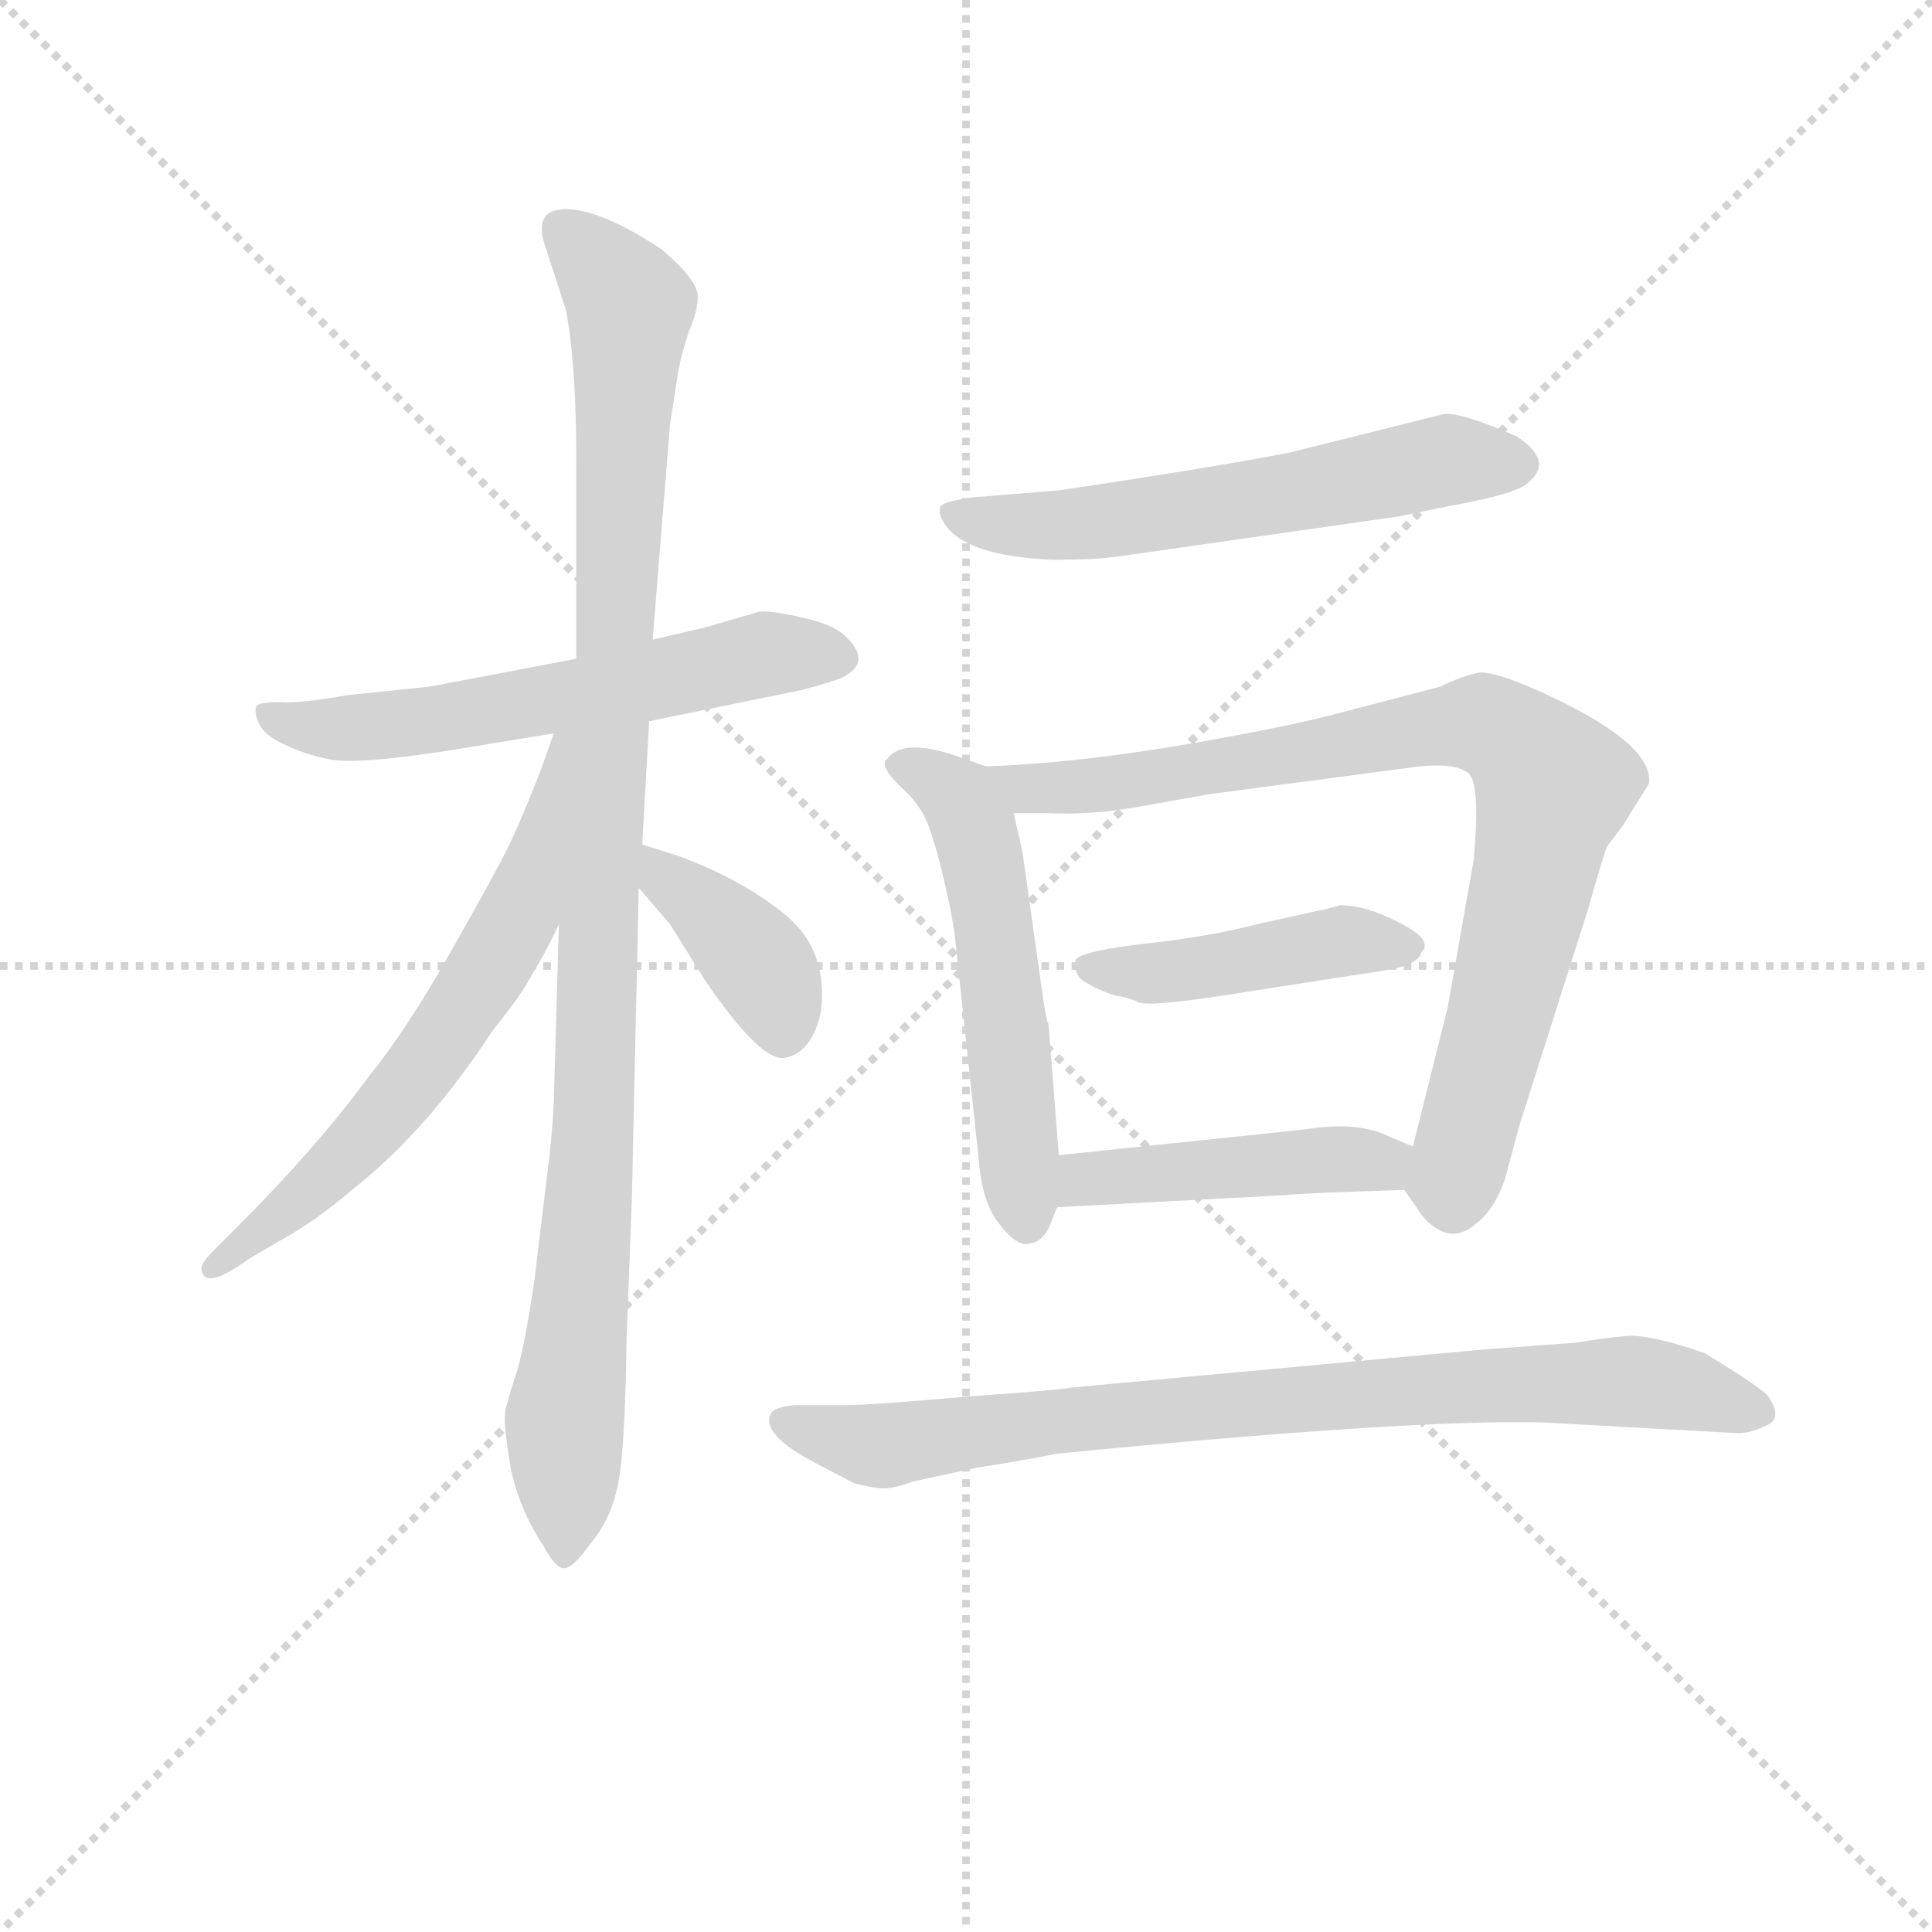 <svg version="1.1" viewBox="0 0 1024 1024" xmlns="http://www.w3.org/2000/svg">
  <g stroke="lightgray" stroke-dasharray="1,1" stroke-width="1" transform="scale(4, 4)">
    <line x1="0" y1="0" x2="256" y2="256"></line>
    <line x1="256" y1="0" x2="0" y2="256"></line>
    <line x1="128" y1="0" x2="128" y2="256"></line>
    <line x1="0" y1="128" x2="256" y2="128"></line>
  </g>
<g transform="scale(0.92, -0.92) translate(60, -900)">
   <style type="text/css">
    @keyframes keyframes0 {
      from {
       stroke: blue;
       stroke-dashoffset: 588;
       stroke-width: 128;
       }
       66% {
       animation-timing-function: step-end;
       stroke: blue;
       stroke-dashoffset: 0;
       stroke-width: 128;
       }
       to {
       stroke: black;
       stroke-width: 1024;
       }
       }
       #make-me-a-hanzi-animation-0 {
         animation: keyframes0 0.729s both;
         animation-delay: 0s;
         animation-timing-function: linear;
       }
    @keyframes keyframes1 {
      from {
       stroke: blue;
       stroke-dashoffset: 1035;
       stroke-width: 128;
       }
       77% {
       animation-timing-function: step-end;
       stroke: blue;
       stroke-dashoffset: 0;
       stroke-width: 128;
       }
       to {
       stroke: black;
       stroke-width: 1024;
       }
       }
       #make-me-a-hanzi-animation-1 {
         animation: keyframes1 1.092s both;
         animation-delay: 0.729s;
         animation-timing-function: linear;
       }
    @keyframes keyframes2 {
      from {
       stroke: blue;
       stroke-dashoffset: 629;
       stroke-width: 128;
       }
       67% {
       animation-timing-function: step-end;
       stroke: blue;
       stroke-dashoffset: 0;
       stroke-width: 128;
       }
       to {
       stroke: black;
       stroke-width: 1024;
       }
       }
       #make-me-a-hanzi-animation-2 {
         animation: keyframes2 0.762s both;
         animation-delay: 1.821s;
         animation-timing-function: linear;
       }
    @keyframes keyframes3 {
      from {
       stroke: blue;
       stroke-dashoffset: 387;
       stroke-width: 128;
       }
       56% {
       animation-timing-function: step-end;
       stroke: blue;
       stroke-dashoffset: 0;
       stroke-width: 128;
       }
       to {
       stroke: black;
       stroke-width: 1024;
       }
       }
       #make-me-a-hanzi-animation-3 {
         animation: keyframes3 0.565s both;
         animation-delay: 2.583s;
         animation-timing-function: linear;
       }
    @keyframes keyframes4 {
      from {
       stroke: blue;
       stroke-dashoffset: 583;
       stroke-width: 128;
       }
       65% {
       animation-timing-function: step-end;
       stroke: blue;
       stroke-dashoffset: 0;
       stroke-width: 128;
       }
       to {
       stroke: black;
       stroke-width: 1024;
       }
       }
       #make-me-a-hanzi-animation-4 {
         animation: keyframes4 0.724s both;
         animation-delay: 3.148s;
         animation-timing-function: linear;
       }
    @keyframes keyframes5 {
      from {
       stroke: blue;
       stroke-dashoffset: 542;
       stroke-width: 128;
       }
       64% {
       animation-timing-function: step-end;
       stroke: blue;
       stroke-dashoffset: 0;
       stroke-width: 128;
       }
       to {
       stroke: black;
       stroke-width: 1024;
       }
       }
       #make-me-a-hanzi-animation-5 {
         animation: keyframes5 0.691s both;
         animation-delay: 3.872s;
         animation-timing-function: linear;
       }
    @keyframes keyframes6 {
      from {
       stroke: blue;
       stroke-dashoffset: 843;
       stroke-width: 128;
       }
       73% {
       animation-timing-function: step-end;
       stroke: blue;
       stroke-dashoffset: 0;
       stroke-width: 128;
       }
       to {
       stroke: black;
       stroke-width: 1024;
       }
       }
       #make-me-a-hanzi-animation-6 {
         animation: keyframes6 0.936s both;
         animation-delay: 4.563s;
         animation-timing-function: linear;
       }
    @keyframes keyframes7 {
      from {
       stroke: blue;
       stroke-dashoffset: 440;
       stroke-width: 128;
       }
       59% {
       animation-timing-function: step-end;
       stroke: blue;
       stroke-dashoffset: 0;
       stroke-width: 128;
       }
       to {
       stroke: black;
       stroke-width: 1024;
       }
       }
       #make-me-a-hanzi-animation-7 {
         animation: keyframes7 0.608s both;
         animation-delay: 5.499s;
         animation-timing-function: linear;
       }
    @keyframes keyframes8 {
      from {
       stroke: blue;
       stroke-dashoffset: 450;
       stroke-width: 128;
       }
       59% {
       animation-timing-function: step-end;
       stroke: blue;
       stroke-dashoffset: 0;
       stroke-width: 128;
       }
       to {
       stroke: black;
       stroke-width: 1024;
       }
       }
       #make-me-a-hanzi-animation-8 {
         animation: keyframes8 0.616s both;
         animation-delay: 6.107s;
         animation-timing-function: linear;
       }
    @keyframes keyframes9 {
      from {
       stroke: blue;
       stroke-dashoffset: 822;
       stroke-width: 128;
       }
       73% {
       animation-timing-function: step-end;
       stroke: blue;
       stroke-dashoffset: 0;
       stroke-width: 128;
       }
       to {
       stroke: black;
       stroke-width: 1024;
       }
       }
       #make-me-a-hanzi-animation-9 {
         animation: keyframes9 0.919s both;
         animation-delay: 6.723s;
         animation-timing-function: linear;
       }
</style>
<path d="M 314.0 484.5 L 402.0 502.5 Q 417.0 506.5 425.0 509.5 Q 443.0 518.5 427.0 533.5 Q 420.0 540.5 401.0 544.5 Q 383.0 548.5 377.0 547.5 L 346.0 538.5 L 316.0 531.5 L 272.0 520.5 L 188.0 504.5 L 140.0 499.5 Q 112.0 494.5 101.0 495.5 Q 90.0 495.5 88.0 493.5 Q 86.0 490.5 89.0 483.5 Q 92.0 476.5 103.0 471.5 Q 115.0 465.5 130.0 462.5 Q 146.0 459.5 198.0 467.5 L 259.0 477.5 L 314.0 484.5 Z" fill="lightgray"></path> 
<path d="M 262.0 367.5 L 259.0 264.5 Q 258.0 243.5 255.0 221.5 L 248.0 163.5 Q 243.0 128.5 238.0 110.5 Q 232.0 92.5 231.0 86.5 Q 230.0 79.5 234.0 55.5 Q 239.0 30.5 253.0 9.5 Q 260.0 -3.5 265.0 -3.5 Q 270.0 -3.5 280.0 10.5 Q 291.0 23.5 295.0 40.5 Q 300.0 56.5 301.0 129.5 L 304.0 208.5 L 308.0 388.5 L 310.0 413.5 L 314.0 484.5 L 316.0 531.5 L 326.0 655.5 L 331.0 687.5 Q 333.0 697.5 337.0 709.5 Q 342.0 720.5 342.0 729.5 Q 342.0 738.5 321.0 756.5 Q 286.0 779.5 266.0 779.5 Q 247.0 779.5 254.0 758.5 L 266.0 721.5 Q 272.0 690.5 272.0 634.5 L 272.0 520.5 L 262.0 367.5 Z" fill="lightgray"></path> 
<path d="M 259.0 477.5 L 252.0 457.5 Q 240.0 426.5 232.0 410.5 Q 224.0 394.5 199.0 350.5 Q 174.0 306.5 153.0 280.5 Q 122.0 238.5 78.0 194.5 L 64.0 180.5 Q 56.0 172.5 56.0 169.5 Q 57.0 155.5 83.0 174.5 L 100.0 184.5 Q 122.0 196.5 144.0 215.5 Q 186.0 248.5 224.0 306.5 Q 241.0 327.5 247.0 339.5 Q 254.0 350.5 262.0 367.5 C 331.0 507.5 269.0 505.5 259.0 477.5 Z" fill="lightgray"></path> 
<path d="M 308.0 388.5 L 326.0 367.5 L 346.0 335.5 Q 378.0 288.5 392.0 290.5 Q 408.0 293.5 413.0 317.5 Q 417.0 352.5 393.0 372.5 Q 369.0 392.5 332.0 406.5 L 310.0 413.5 C 281.0 422.5 288.0 411.5 308.0 388.5 Z" fill="lightgray"></path> 
<path d="M 585.0 579.5 L 746.0 602.5 L 775.0 608.5 Q 815.0 615.5 821.0 622.5 Q 835.0 634.5 814.0 648.5 Q 782.0 662.5 772.0 661.5 L 684.0 639.5 Q 644.0 631.5 550.0 617.5 L 501.0 613.5 Q 485.0 611.5 482.0 608.5 Q 480.0 604.5 484.0 598.5 Q 496.0 579.5 547.0 577.5 Q 572.0 577.5 585.0 579.5 Z" fill="lightgray"></path> 
<path d="M 508.0 458.5 L 488.0 465.5 Q 459.0 474.5 451.0 462.5 Q 446.0 459.5 459.0 446.5 Q 466.0 440.5 471.0 432.5 Q 476.0 424.5 482.0 400.5 Q 488.0 376.5 490.0 361.5 L 504.0 230.5 Q 506.0 206.5 516.0 194.5 Q 526.0 181.5 533.0 183.5 Q 541.0 184.5 545.0 194.5 L 549.0 204.5 L 550.0 234.5 L 544.0 310.5 Q 543.0 309.5 540.0 331.5 L 529.0 409.5 L 524.0 431.5 C 519.0 454.5 519.0 454.5 508.0 458.5 Z" fill="lightgray"></path> 
<path d="M 749.0 214.5 L 756.0 204.5 Q 762.0 194.5 771.0 190.5 Q 781.0 186.5 791.0 195.5 Q 801.0 203.5 807.0 220.5 L 815.0 250.5 L 855.0 376.5 Q 864.0 408.5 866.0 412.5 L 875.0 424.5 L 890.0 448.5 Q 893.0 470.5 834.0 498.5 Q 802.0 513.5 792.0 512.5 Q 782.0 510.5 770.0 504.5 L 705.0 487.5 Q 685.0 482.5 653.0 476.5 Q 569.0 460.5 508.0 458.5 C 478.0 457.5 494.0 431.5 524.0 431.5 L 545.0 431.5 Q 567.0 430.5 592.0 434.5 L 637.0 442.5 L 758.0 458.5 Q 779.0 460.5 786.0 454.5 Q 793.0 448.5 789.0 404.5 L 774.0 319.5 L 754.0 239.5 C 748.0 215.5 748.0 215.5 749.0 214.5 Z" fill="lightgray"></path> 
<path d="M 560.0 347.5 Q 558.0 342.5 562.0 336.5 Q 568.0 331.5 582.0 326.5 Q 590.0 325.5 596.0 322.5 Q 603.0 319.5 664.0 329.5 L 735.0 340.5 Q 757.0 343.5 759.0 351.5 Q 766.0 358.5 746.0 368.5 Q 727.0 378.5 712.0 378.5 Q 702.0 375.5 700.0 375.5 L 664.0 367.5 Q 637.0 360.5 601.0 356.5 Q 565.0 352.5 560.0 347.5 Z" fill="lightgray"></path> 
<path d="M 549.0 204.5 L 681.0 211.5 Q 688.0 212.5 749.0 214.5 C 779.0 215.5 782.0 227.5 754.0 239.5 L 735.0 247.5 Q 718.0 253.5 693.0 249.5 L 665.0 246.5 L 550.0 234.5 C 520.0 231.5 519.0 202.5 549.0 204.5 Z" fill="lightgray"></path> 
<path d="M 428.0 90.5 L 398.0 90.5 Q 386.0 89.5 384.0 85.5 Q 378.0 73.5 411.0 56.5 L 432.0 45.5 Q 444.0 42.5 449.0 42.5 Q 455.0 42.5 466.0 46.5 L 503.0 54.5 Q 529.0 58.5 549.0 62.5 Q 752.0 82.5 829.0 80.5 L 938.0 74.5 Q 947.0 73.5 957.0 78.5 Q 968.0 82.5 958.0 96.5 Q 950.0 103.5 922.0 120.5 Q 893.0 130.5 879.0 130.5 Q 866.0 129.5 848.0 126.5 L 794.0 122.5 L 556.0 100.5 Q 554.0 99.5 498.0 95.5 Q 442.0 90.5 428.0 90.5 Z" fill="lightgray"></path> 
      <clipPath id="make-me-a-hanzi-clip-0">
      <path d="M 314.0 484.5 L 402.0 502.5 Q 417.0 506.5 425.0 509.5 Q 443.0 518.5 427.0 533.5 Q 420.0 540.5 401.0 544.5 Q 383.0 548.5 377.0 547.5 L 346.0 538.5 L 316.0 531.5 L 272.0 520.5 L 188.0 504.5 L 140.0 499.5 Q 112.0 494.5 101.0 495.5 Q 90.0 495.5 88.0 493.5 Q 86.0 490.5 89.0 483.5 Q 92.0 476.5 103.0 471.5 Q 115.0 465.5 130.0 462.5 Q 146.0 459.5 198.0 467.5 L 259.0 477.5 L 314.0 484.5 Z" fill="lightgray"></path>
      </clipPath>
      <path clip-path="url(#make-me-a-hanzi-clip-0)" d="M 95.0 489.5 L 127.0 479.5 L 154.0 480.5 L 379.0 522.5 L 422.0 521.5 " fill="none" id="make-me-a-hanzi-animation-0" stroke-dasharray="460 920" stroke-linecap="round"></path>

      <clipPath id="make-me-a-hanzi-clip-1">
      <path d="M 262.0 367.5 L 259.0 264.5 Q 258.0 243.5 255.0 221.5 L 248.0 163.5 Q 243.0 128.5 238.0 110.5 Q 232.0 92.5 231.0 86.5 Q 230.0 79.5 234.0 55.5 Q 239.0 30.5 253.0 9.5 Q 260.0 -3.5 265.0 -3.5 Q 270.0 -3.5 280.0 10.5 Q 291.0 23.5 295.0 40.5 Q 300.0 56.5 301.0 129.5 L 304.0 208.5 L 308.0 388.5 L 310.0 413.5 L 314.0 484.5 L 316.0 531.5 L 326.0 655.5 L 331.0 687.5 Q 333.0 697.5 337.0 709.5 Q 342.0 720.5 342.0 729.5 Q 342.0 738.5 321.0 756.5 Q 286.0 779.5 266.0 779.5 Q 247.0 779.5 254.0 758.5 L 266.0 721.5 Q 272.0 690.5 272.0 634.5 L 272.0 520.5 L 262.0 367.5 Z" fill="lightgray"></path>
      </clipPath>
      <path clip-path="url(#make-me-a-hanzi-clip-1)" d="M 264.0 766.5 L 303.0 721.5 L 283.0 261.5 L 266.0 80.5 L 265.0 3.5 " fill="none" id="make-me-a-hanzi-animation-1" stroke-dasharray="907 1814" stroke-linecap="round"></path>

      <clipPath id="make-me-a-hanzi-clip-2">
      <path d="M 259.0 477.5 L 252.0 457.5 Q 240.0 426.5 232.0 410.5 Q 224.0 394.5 199.0 350.5 Q 174.0 306.5 153.0 280.5 Q 122.0 238.5 78.0 194.5 L 64.0 180.5 Q 56.0 172.5 56.0 169.5 Q 57.0 155.5 83.0 174.5 L 100.0 184.5 Q 122.0 196.5 144.0 215.5 Q 186.0 248.5 224.0 306.5 Q 241.0 327.5 247.0 339.5 Q 254.0 350.5 262.0 367.5 C 331.0 507.5 269.0 505.5 259.0 477.5 Z" fill="lightgray"></path>
      </clipPath>
      <path clip-path="url(#make-me-a-hanzi-clip-2)" d="M 265.0 471.5 L 238.0 369.5 L 193.0 297.5 L 119.0 214.5 L 72.0 171.5 L 64.0 172.5 " fill="none" id="make-me-a-hanzi-animation-2" stroke-dasharray="501 1002" stroke-linecap="round"></path>

      <clipPath id="make-me-a-hanzi-clip-3">
      <path d="M 308.0 388.5 L 326.0 367.5 L 346.0 335.5 Q 378.0 288.5 392.0 290.5 Q 408.0 293.5 413.0 317.5 Q 417.0 352.5 393.0 372.5 Q 369.0 392.5 332.0 406.5 L 310.0 413.5 C 281.0 422.5 288.0 411.5 308.0 388.5 Z" fill="lightgray"></path>
      </clipPath>
      <path clip-path="url(#make-me-a-hanzi-clip-3)" d="M 314.0 406.5 L 380.0 341.5 L 391.0 304.5 " fill="none" id="make-me-a-hanzi-animation-3" stroke-dasharray="259 518" stroke-linecap="round"></path>

      <clipPath id="make-me-a-hanzi-clip-4">
      <path d="M 585.0 579.5 L 746.0 602.5 L 775.0 608.5 Q 815.0 615.5 821.0 622.5 Q 835.0 634.5 814.0 648.5 Q 782.0 662.5 772.0 661.5 L 684.0 639.5 Q 644.0 631.5 550.0 617.5 L 501.0 613.5 Q 485.0 611.5 482.0 608.5 Q 480.0 604.5 484.0 598.5 Q 496.0 579.5 547.0 577.5 Q 572.0 577.5 585.0 579.5 Z" fill="lightgray"></path>
      </clipPath>
      <path clip-path="url(#make-me-a-hanzi-clip-4)" d="M 488.0 604.5 L 521.0 597.5 L 568.0 598.5 L 771.0 634.5 L 811.0 633.5 " fill="none" id="make-me-a-hanzi-animation-4" stroke-dasharray="455 910" stroke-linecap="round"></path>

      <clipPath id="make-me-a-hanzi-clip-5">
      <path d="M 508.0 458.5 L 488.0 465.5 Q 459.0 474.5 451.0 462.5 Q 446.0 459.5 459.0 446.5 Q 466.0 440.5 471.0 432.5 Q 476.0 424.5 482.0 400.5 Q 488.0 376.5 490.0 361.5 L 504.0 230.5 Q 506.0 206.5 516.0 194.5 Q 526.0 181.5 533.0 183.5 Q 541.0 184.5 545.0 194.5 L 549.0 204.5 L 550.0 234.5 L 544.0 310.5 Q 543.0 309.5 540.0 331.5 L 529.0 409.5 L 524.0 431.5 C 519.0 454.5 519.0 454.5 508.0 458.5 Z" fill="lightgray"></path>
      </clipPath>
      <path clip-path="url(#make-me-a-hanzi-clip-5)" d="M 460.0 458.5 L 487.0 445.5 L 502.0 420.5 L 532.0 195.5 " fill="none" id="make-me-a-hanzi-animation-5" stroke-dasharray="414 828" stroke-linecap="round"></path>

      <clipPath id="make-me-a-hanzi-clip-6">
      <path d="M 749.0 214.5 L 756.0 204.5 Q 762.0 194.5 771.0 190.5 Q 781.0 186.5 791.0 195.5 Q 801.0 203.5 807.0 220.5 L 815.0 250.5 L 855.0 376.5 Q 864.0 408.5 866.0 412.5 L 875.0 424.5 L 890.0 448.5 Q 893.0 470.5 834.0 498.5 Q 802.0 513.5 792.0 512.5 Q 782.0 510.5 770.0 504.5 L 705.0 487.5 Q 685.0 482.5 653.0 476.5 Q 569.0 460.5 508.0 458.5 C 478.0 457.5 494.0 431.5 524.0 431.5 L 545.0 431.5 Q 567.0 430.5 592.0 434.5 L 637.0 442.5 L 758.0 458.5 Q 779.0 460.5 786.0 454.5 Q 793.0 448.5 789.0 404.5 L 774.0 319.5 L 754.0 239.5 C 748.0 215.5 748.0 215.5 749.0 214.5 Z" fill="lightgray"></path>
      </clipPath>
      <path clip-path="url(#make-me-a-hanzi-clip-6)" d="M 514.0 453.5 L 531.0 445.5 L 584.0 449.5 L 786.0 483.5 L 812.0 474.5 L 835.0 445.5 L 778.0 220.5 L 765.0 217.5 " fill="none" id="make-me-a-hanzi-animation-6" stroke-dasharray="715 1430" stroke-linecap="round"></path>

      <clipPath id="make-me-a-hanzi-clip-7">
      <path d="M 560.0 347.5 Q 558.0 342.5 562.0 336.5 Q 568.0 331.5 582.0 326.5 Q 590.0 325.5 596.0 322.5 Q 603.0 319.5 664.0 329.5 L 735.0 340.5 Q 757.0 343.5 759.0 351.5 Q 766.0 358.5 746.0 368.5 Q 727.0 378.5 712.0 378.5 Q 702.0 375.5 700.0 375.5 L 664.0 367.5 Q 637.0 360.5 601.0 356.5 Q 565.0 352.5 560.0 347.5 Z" fill="lightgray"></path>
      </clipPath>
      <path clip-path="url(#make-me-a-hanzi-clip-7)" d="M 566.0 342.5 L 601.0 339.5 L 715.0 358.5 L 748.0 355.5 " fill="none" id="make-me-a-hanzi-animation-7" stroke-dasharray="312 624" stroke-linecap="round"></path>

      <clipPath id="make-me-a-hanzi-clip-8">
      <path d="M 549.0 204.5 L 681.0 211.5 Q 688.0 212.5 749.0 214.5 C 779.0 215.5 782.0 227.5 754.0 239.5 L 735.0 247.5 Q 718.0 253.5 693.0 249.5 L 665.0 246.5 L 550.0 234.5 C 520.0 231.5 519.0 202.5 549.0 204.5 Z" fill="lightgray"></path>
      </clipPath>
      <path clip-path="url(#make-me-a-hanzi-clip-8)" d="M 556.0 211.5 L 565.0 220.5 L 746.0 234.5 " fill="none" id="make-me-a-hanzi-animation-8" stroke-dasharray="322 644" stroke-linecap="round"></path>

      <clipPath id="make-me-a-hanzi-clip-9">
      <path d="M 428.0 90.5 L 398.0 90.5 Q 386.0 89.5 384.0 85.5 Q 378.0 73.5 411.0 56.5 L 432.0 45.5 Q 444.0 42.5 449.0 42.5 Q 455.0 42.5 466.0 46.5 L 503.0 54.5 Q 529.0 58.5 549.0 62.5 Q 752.0 82.5 829.0 80.5 L 938.0 74.5 Q 947.0 73.5 957.0 78.5 Q 968.0 82.5 958.0 96.5 Q 950.0 103.5 922.0 120.5 Q 893.0 130.5 879.0 130.5 Q 866.0 129.5 848.0 126.5 L 794.0 122.5 L 556.0 100.5 Q 554.0 99.5 498.0 95.5 Q 442.0 90.5 428.0 90.5 Z" fill="lightgray"></path>
      </clipPath>
      <path clip-path="url(#make-me-a-hanzi-clip-9)" d="M 393.0 81.5 L 448.0 66.5 L 629.0 89.5 L 860.0 104.5 L 906.0 101.5 L 953.0 87.5 " fill="none" id="make-me-a-hanzi-animation-9" stroke-dasharray="694 1388" stroke-linecap="round"></path>

</g>
</svg>
